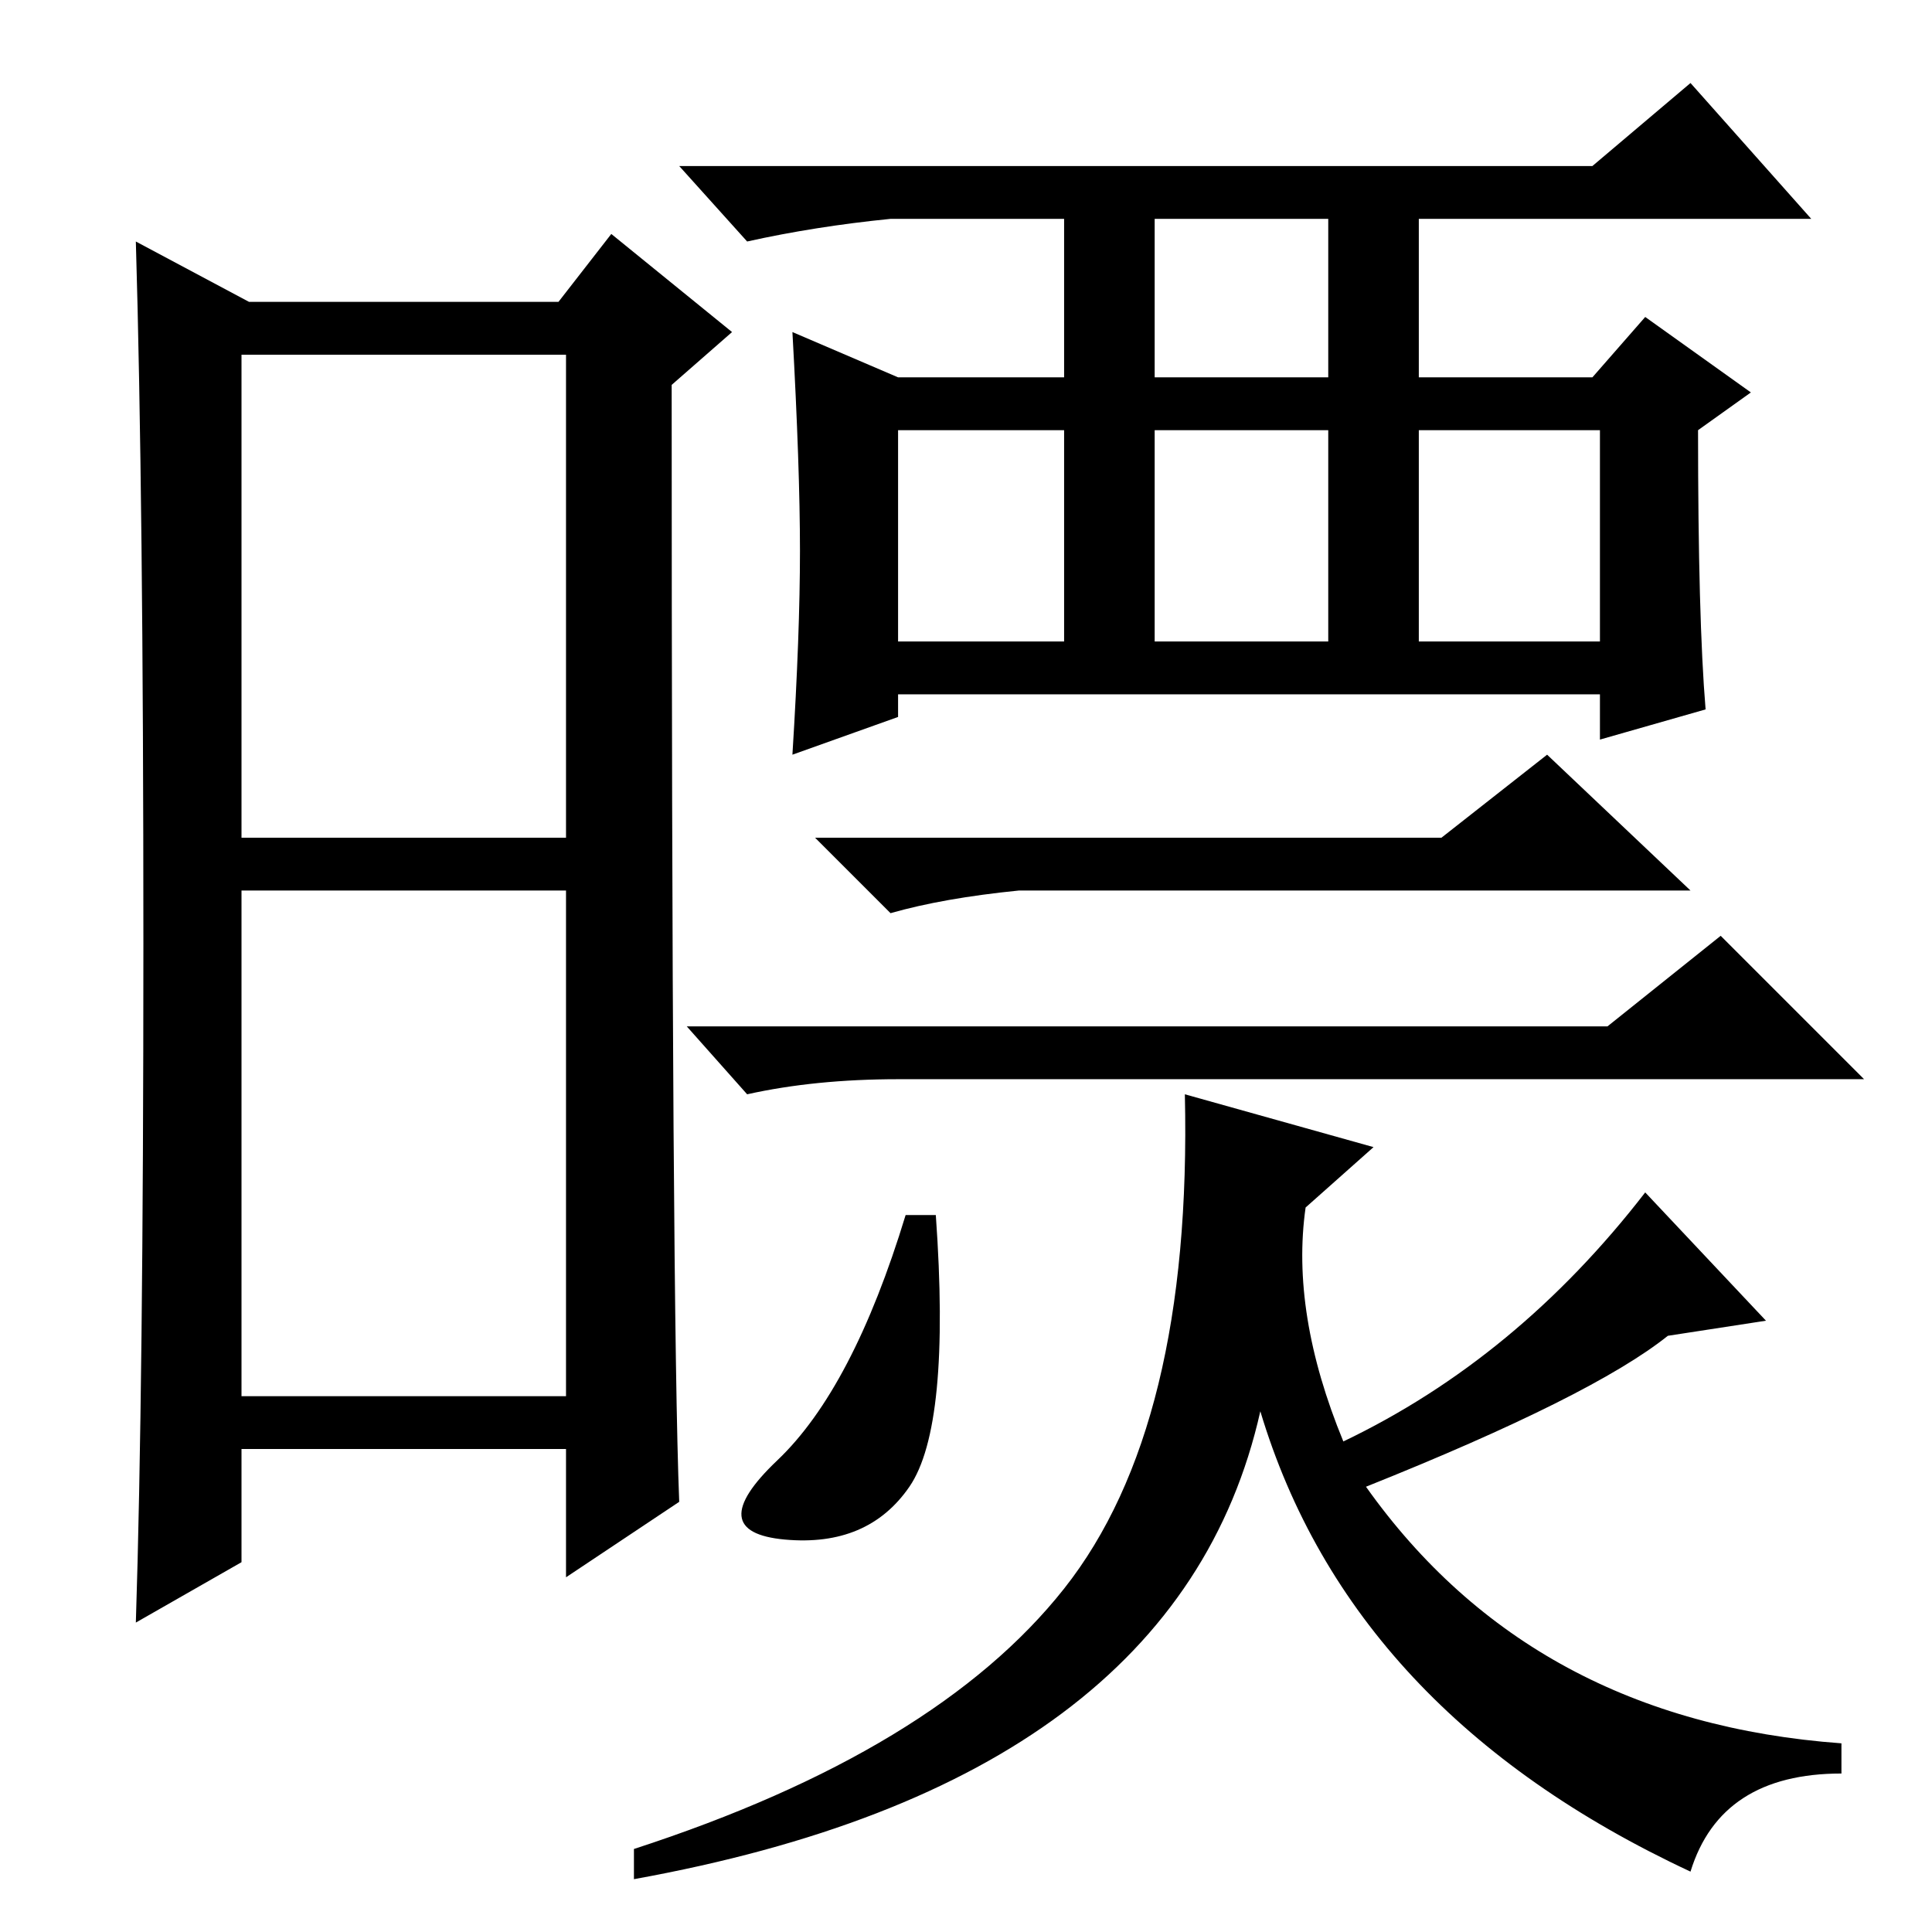 <?xml version="1.0" standalone="no"?>
<!DOCTYPE svg PUBLIC "-//W3C//DTD SVG 1.1//EN" "http://www.w3.org/Graphics/SVG/1.1/DTD/svg11.dtd" >
<svg xmlns="http://www.w3.org/2000/svg" xmlns:xlink="http://www.w3.org/1999/xlink" version="1.1" viewBox="0 -36 256 256">
  <g transform="matrix(1 0 0 -1 0 220)">
   <path fill="currentColor"
d="M32 145h43v64h-43v-64zM32 71h43v67h-43v-67zM19 131q0 59 -1 93l15 -8h41l7 9l16 -13l-8 -7q0 -123 1 -148l-15 -10v17h-43v-15l-14 -8q1 31 1 90zM153 206h23v21h-23v-21zM119 171h22v28h-22v-28zM153 171h23v28h-23v-28zM188 171h24v28h-24v-28zM106 183q0 11 -1 29
l14 -6h22v21h-23q-10 -1 -19 -3l-9 10h121l13 11l16 -18h-52v-21h23l7 8l14 -10l-7 -5q0 -25 1 -37l-14 -4v6h-93v-3l-14 -5q1 16 1 27zM191 145l14 11l19 -18h-89q-10 -1 -17 -3l-10 10h83zM213 120l15 12l19 -19h-128q-11 0 -20 -2l-8 9h122zM182 104l-9 -8q-2 -14 5 -31
q23 11 40 33l16 -17l-13 -2q-10 -8 -40 -20q22 -31 63 -34v-4q-16 0 -20 -13q-45 21 -57 61q-11 -49 -83 -62v4q40 13 57 34.5t16 65.5zM120 95h4q2 -28 -3.5 -36t-16.5 -7t-1 10.5t17 32.5z" />
  </g>

</svg>
